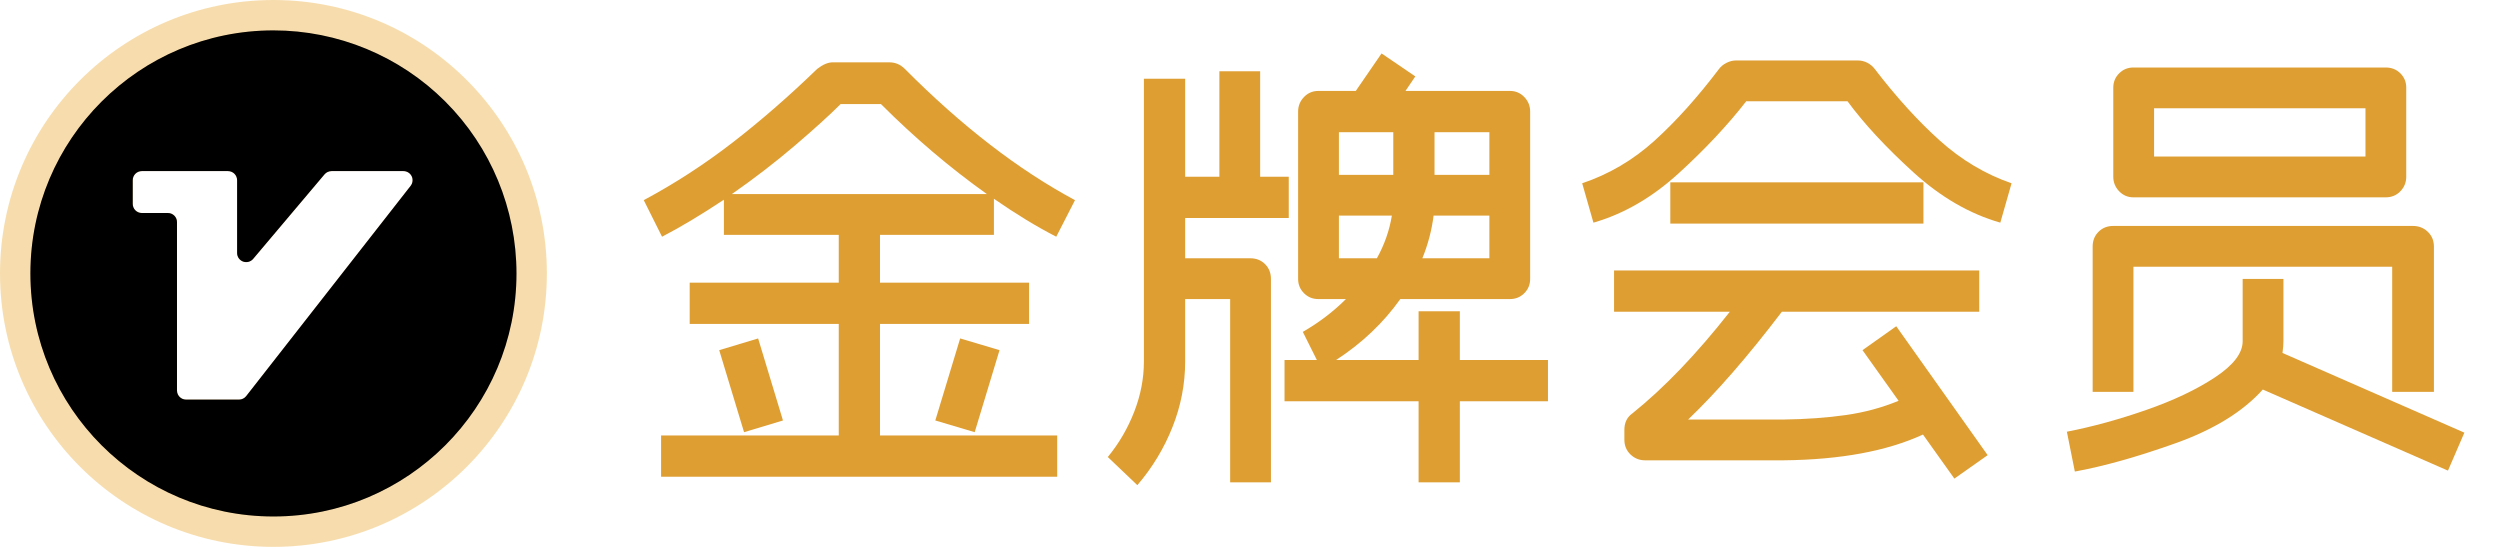 <?xml version="1.0" encoding="UTF-8"?>
<svg width="64px" height="14px" viewBox="0 0 64 14" version="1.1" xmlns="http://www.w3.org/2000/svg" xmlns:xlink="http://www.w3.org/1999/xlink">
    <title>金牌会员</title>
    <defs>
        <path d="M7,0.778 C3.564,0.778 0.778,3.564 0.778,7 C0.778,10.436 3.564,13.222 7,13.222 C10.436,13.222 13.222,10.436 13.222,7 C13.222,5.35 12.567,3.767 11.4,2.6 C10.233,1.433 8.65,0.778 7,0.778 Z M10.513,4.757 L6.302,10.141 C6.258,10.197 6.19,10.23 6.119,10.23 L4.764,10.23 C4.636,10.23 4.531,10.126 4.531,9.998 L4.531,5.686 C4.531,5.557 4.427,5.453 4.298,5.453 L3.63,5.453 C3.501,5.453 3.398,5.348 3.398,5.22 L3.398,4.612 C3.398,4.55 3.423,4.491 3.466,4.448 C3.51,4.404 3.569,4.38 3.631,4.38 L5.837,4.38 C5.966,4.38 6.07,4.485 6.07,4.613 L6.07,6.477 C6.07,6.575 6.131,6.662 6.223,6.696 C6.315,6.729 6.418,6.702 6.481,6.627 L8.308,4.463 C8.352,4.411 8.417,4.381 8.486,4.38 L10.329,4.38 C10.418,4.38 10.5,4.431 10.539,4.511 C10.578,4.591 10.568,4.686 10.513,4.757 L10.513,4.757 Z" id="path-1"></path>
        <filter x="-4.0%" y="-4.0%" width="108.0%" height="108.0%" filterUnits="objectBoundingBox" id="filter-2">
            <feGaussianBlur stdDeviation="0.5" in="SourceAlpha" result="shadowBlurInner1"></feGaussianBlur>
            <feOffset dx="0" dy="0" in="shadowBlurInner1" result="shadowOffsetInner1"></feOffset>
            <feComposite in="shadowOffsetInner1" in2="SourceAlpha" operator="arithmetic" k2="-1" k3="1" result="shadowInnerInner1"></feComposite>
            <feColorMatrix values="0 0 0 0 0.953   0 0 0 0 0.782   0 0 0 0 0.526  0 0 0 0.503 0" type="matrix" in="shadowInnerInner1"></feColorMatrix>
        </filter>
    </defs>
    <g id="控件" stroke="none" stroke-width="1" fill="none" fill-rule="evenodd">
        <g id="ICON/会员等级/金牌" transform="translate(0, -1)">
            <g id="金牌会员" transform="translate(0, 1)">
                <g id="会员等级">
                    <circle id="椭圆形" fill="#F7DDAE" cx="7" cy="7" r="7"></circle>
                    <circle id="椭圆形" fill="#FFFFFF" cx="7" cy="7" r="5.444"></circle>
                    <g id="形状" fill-rule="nonzero">
                        <use fill="#ECC98F" xlink:href="#path-1"></use>
                        <use fill="black" fill-opacity="1" filter="url(#filter-2)" xlink:href="#path-1"></use>
                    </g>
                </g>
                <g transform="translate(16.48, 1.368)" fill="#DE9E32" fill-rule="nonzero" id="形状">
                    <path d="M6.048,9.78 L10.584,9.78 L10.584,10.836 L0.444,10.836 L0.444,9.78 L4.992,9.78 L4.992,6.924 L1.176,6.924 L1.176,5.868 L4.992,5.868 L4.992,4.644 L2.052,4.644 L2.052,3.744 C1.46,4.136 0.932,4.452 0.468,4.692 L0,3.756 C0.792,3.332 1.548,2.842 2.268,2.286 C2.988,1.73 3.712,1.1 4.44,0.396 C4.584,0.284 4.716,0.228 4.836,0.228 L6.288,0.228 C6.44,0.228 6.572,0.284 6.684,0.396 C8.14,1.86 9.592,2.98 11.04,3.756 L10.56,4.692 C10.048,4.428 9.516,4.104 8.964,3.72 L8.964,4.644 L6.048,4.644 L6.048,5.868 L9.864,5.868 L9.864,6.924 L6.048,6.924 L6.048,9.78 Z M5.04,1.296 C4.76,1.576 4.372,1.928 3.876,2.352 C3.38,2.776 2.84,3.192 2.256,3.6 L8.784,3.6 C7.84,2.928 6.936,2.16 6.072,1.296 L5.04,1.296 Z M3.564,9.396 L2.568,9.696 L1.932,7.596 L2.928,7.296 L3.564,9.396 Z M7.464,9.396 L8.1,7.296 L9.108,7.596 L8.472,9.696 L7.464,9.396 Z"></path>
                    <path d="M23.148,8.904 L20.892,8.904 L20.892,10.98 L19.836,10.98 L19.836,8.904 L16.404,8.904 L16.404,7.848 L17.232,7.848 L16.872,7.128 C17.288,6.888 17.656,6.608 17.976,6.288 L17.268,6.288 C17.124,6.288 17.002,6.238 16.902,6.138 C16.802,6.038 16.752,5.916 16.752,5.772 L16.752,1.488 C16.752,1.344 16.802,1.22 16.902,1.116 C17.002,1.012 17.124,0.96 17.268,0.96 L18.228,0.96 L18.888,0 L19.752,0.588 L19.5,0.96 L22.176,0.96 C22.32,0.96 22.442,1.012 22.542,1.116 C22.642,1.22 22.692,1.344 22.692,1.488 L22.692,5.772 C22.692,5.916 22.642,6.038 22.542,6.138 C22.442,6.238 22.32,6.288 22.176,6.288 L19.368,6.288 C18.936,6.896 18.388,7.416 17.724,7.848 L19.836,7.848 L19.836,6.6 L20.892,6.6 L20.892,7.848 L23.148,7.848 L23.148,8.904 Z M15.528,5.244 C15.68,5.244 15.806,5.294 15.906,5.394 C16.006,5.494 16.056,5.62 16.056,5.772 L16.056,10.98 L15.012,10.98 L15.012,6.288 L13.86,6.288 L13.86,7.884 C13.86,8.46 13.752,9.02 13.536,9.564 C13.32,10.108 13.02,10.604 12.636,11.052 L11.88,10.332 C12.168,9.98 12.394,9.592 12.558,9.168 C12.722,8.744 12.804,8.316 12.804,7.884 L12.804,0.648 L13.86,0.648 L13.86,3.156 L14.736,3.156 L14.736,0.456 L15.78,0.456 L15.78,3.156 L16.512,3.156 L16.512,4.212 L13.86,4.212 L13.86,5.244 L15.528,5.244 Z M17.796,2.016 L17.796,3.108 L19.188,3.108 L19.188,2.016 L17.796,2.016 Z M21.648,2.016 L20.244,2.016 L20.244,3.108 L21.648,3.108 L21.648,2.016 Z M17.796,5.244 L18.768,5.244 C18.96,4.9 19.088,4.536 19.152,4.152 L17.796,4.152 L17.796,5.244 Z M21.648,5.244 L21.648,4.152 L20.22,4.152 C20.172,4.528 20.076,4.892 19.932,5.244 L21.648,5.244 Z"></path>
                    <path d="M31.512,0.396 C32.064,1.116 32.618,1.726 33.174,2.226 C33.73,2.726 34.344,3.092 35.016,3.324 L34.728,4.332 C33.944,4.108 33.202,3.678 32.502,3.042 C31.802,2.406 31.24,1.8 30.816,1.224 L28.224,1.224 C27.744,1.84 27.166,2.456 26.49,3.072 C25.814,3.688 25.088,4.108 24.312,4.332 L24.024,3.324 C24.712,3.092 25.33,2.728 25.878,2.232 C26.426,1.736 26.976,1.124 27.528,0.396 C27.576,0.332 27.64,0.28 27.72,0.24 C27.8,0.2 27.88,0.18 27.96,0.18 L31.08,0.18 C31.168,0.18 31.25,0.2 31.326,0.24 C31.402,0.28 31.464,0.332 31.512,0.396 Z M32.76,3.3 L32.76,4.356 L26.28,4.356 L26.28,3.3 L32.76,3.3 Z M32.064,6.984 L34.404,10.284 L33.552,10.884 L32.748,9.756 C31.828,10.18 30.64,10.4 29.184,10.416 L25.632,10.416 C25.488,10.416 25.364,10.366 25.26,10.266 C25.156,10.166 25.104,10.04 25.104,9.888 L25.104,9.636 C25.104,9.452 25.172,9.312 25.308,9.216 C26.124,8.56 26.956,7.692 27.804,6.612 L24.84,6.612 L24.84,5.556 L34.188,5.556 L34.188,6.612 L29.136,6.612 C28.272,7.748 27.472,8.668 26.736,9.372 L29.184,9.372 C29.76,9.364 30.288,9.326 30.768,9.258 C31.248,9.19 31.7,9.068 32.124,8.892 L31.2,7.596 L32.064,6.984 Z"></path>
                    <path d="M38.136,3.684 C37.992,3.684 37.87,3.632 37.77,3.528 C37.67,3.424 37.62,3.3 37.62,3.156 L37.62,0.876 C37.62,0.732 37.67,0.61 37.77,0.51 C37.87,0.41 37.992,0.36 38.136,0.36 L44.592,0.36 C44.744,0.36 44.87,0.41 44.97,0.51 C45.07,0.61 45.12,0.732 45.12,0.876 L45.12,3.156 C45.12,3.3 45.07,3.424 44.97,3.528 C44.87,3.632 44.744,3.684 44.592,3.684 L38.136,3.684 Z M38.664,2.64 L44.076,2.64 L44.076,1.404 L38.664,1.404 L38.664,2.64 Z M38.136,8.664 L37.092,8.664 L37.092,4.944 C37.092,4.792 37.142,4.666 37.242,4.566 C37.342,4.466 37.468,4.416 37.62,4.416 L45.288,4.416 C45.44,4.416 45.568,4.466 45.672,4.566 C45.776,4.666 45.828,4.792 45.828,4.944 L45.828,8.664 L44.76,8.664 L44.76,5.46 L38.136,5.46 L38.136,8.664 Z M46.188,10.68 L41.448,8.604 C40.936,9.172 40.192,9.63 39.216,9.978 C38.24,10.326 37.38,10.568 36.636,10.704 L36.432,9.684 C37.088,9.556 37.766,9.37 38.466,9.126 C39.166,8.882 39.752,8.604 40.224,8.292 C40.696,7.98 40.932,7.672 40.932,7.368 L40.932,5.772 L41.976,5.772 L41.976,7.368 C41.976,7.44 41.968,7.54 41.952,7.668 L46.608,9.708 L46.188,10.68 Z"></path>
                </g>
            </g>
        </g>
    </g>
</svg>